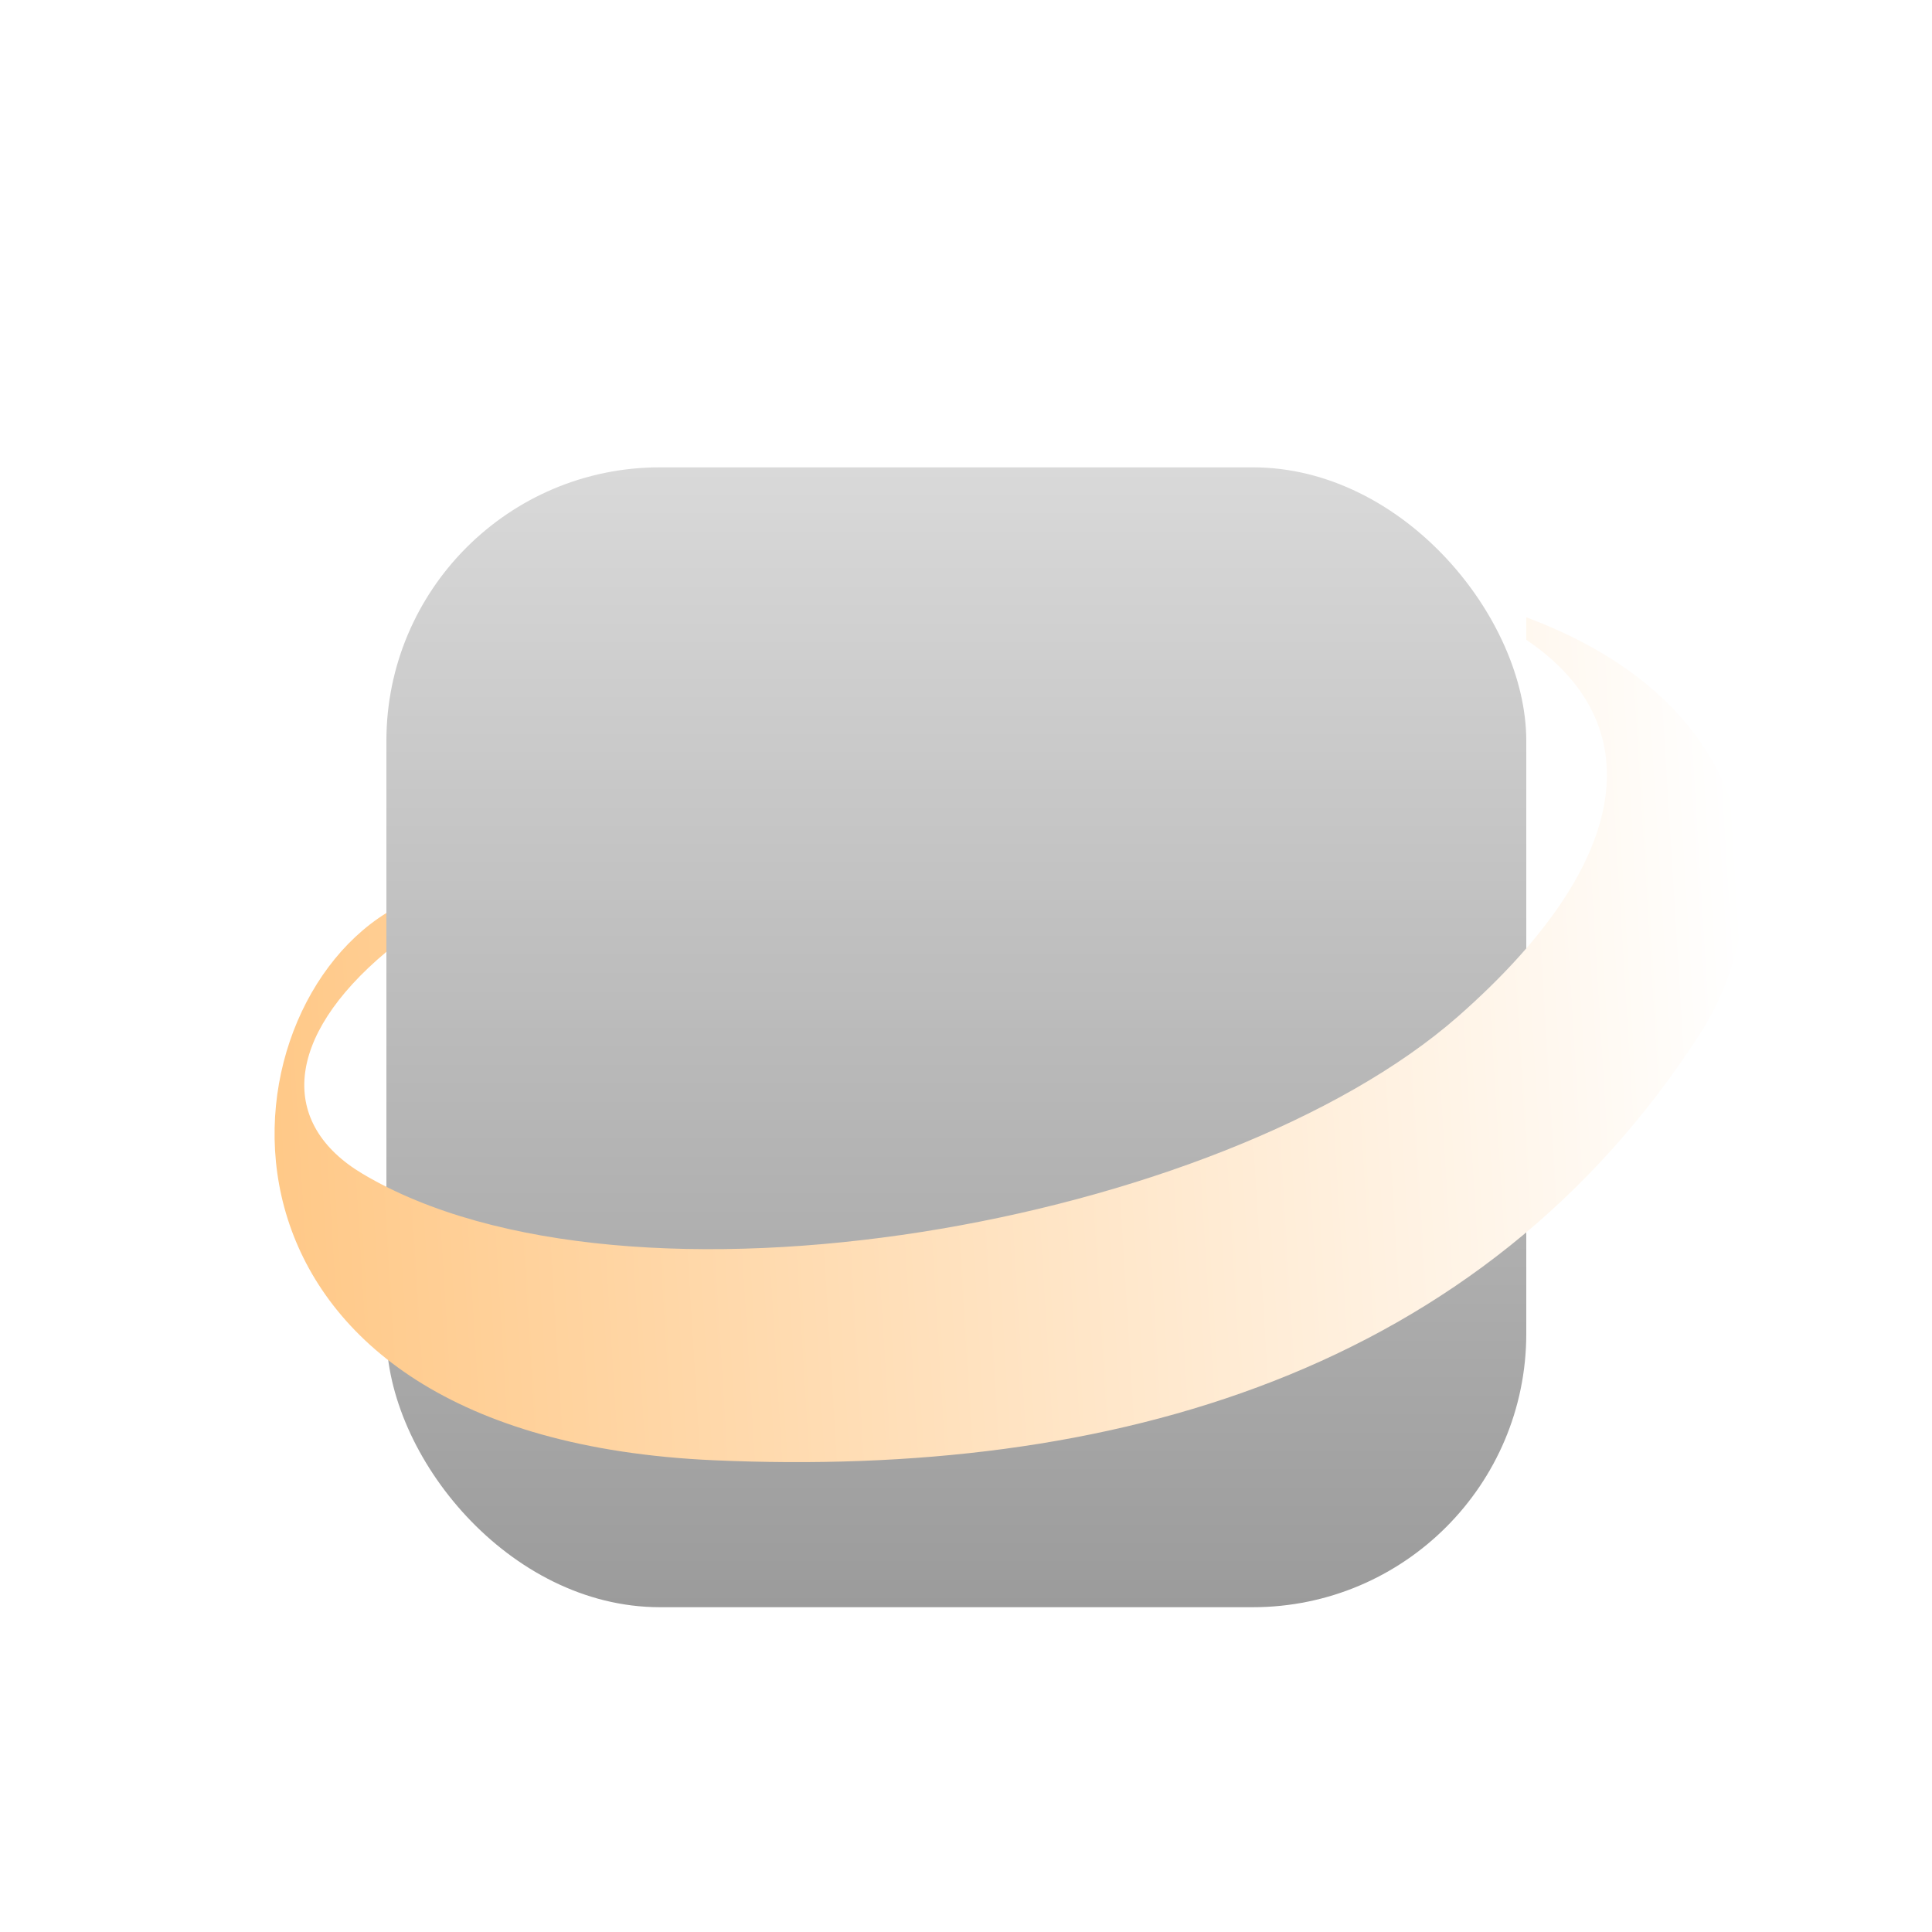 <svg width="100" height="100" viewBox="0 0 100 100" fill="none" xmlns="http://www.w3.org/2000/svg">
<g filter="url(#filter0_d_317_2)">
<rect x="20" y="21" width="59" height="59" rx="14.16" fill="url(#paint0_linear_317_2)"/>
</g>
<path fill-rule="evenodd" clip-rule="evenodd" d="M20 47.256C10.926 52.899 9.797 74.371 36.932 75.582C57.5 76.5 76.666 71.09 88 53.5C91.96 47.354 91.916 36.784 79 31.951V33.116C85.284 37.356 84.757 44.447 75.473 52.606C63.244 63.353 32.485 68.912 18.773 60.759C14.435 58.179 14.698 53.708 20 49.266V47.256Z" fill="url(#paint1_linear_317_2)"/>
<defs>
<filter id="filter0_d_317_2" x="16.811" y="21" width="65.378" height="65.378" filterUnits="userSpaceOnUse" color-interpolation-filters="sRGB">
<feFlood flood-opacity="0" result="BackgroundImageFix"/>
<feColorMatrix in="SourceAlpha" type="matrix" values="0 0 0 0 0 0 0 0 0 0 0 0 0 0 0 0 0 0 127 0" result="hardAlpha"/>
<feOffset dy="3.189"/>
<feGaussianBlur stdDeviation="1.595"/>
<feComposite in2="hardAlpha" operator="out"/>
<feColorMatrix type="matrix" values="0 0 0 0 0 0 0 0 0 0 0 0 0 0 0 0 0 0 0.25 0"/>
<feBlend mode="normal" in2="BackgroundImageFix" result="effect1_dropShadow_317_2"/>
<feBlend mode="normal" in="SourceGraphic" in2="effect1_dropShadow_317_2" result="shape"/>
</filter>
<linearGradient id="paint0_linear_317_2" x1="49.5" y1="21" x2="49.5" y2="80" gradientUnits="userSpaceOnUse">
<stop stop-color="#D9D9D9"/>
<stop offset="1" stop-color="#9B9B9B"/>
</linearGradient>
<linearGradient id="paint1_linear_317_2" x1="8.5" y1="48.5" x2="90" y2="43.5" gradientUnits="userSpaceOnUse">
<stop stop-color="#FFC580"/>
<stop offset="1" stop-color="white"/>
</linearGradient>
</defs>
</svg>
